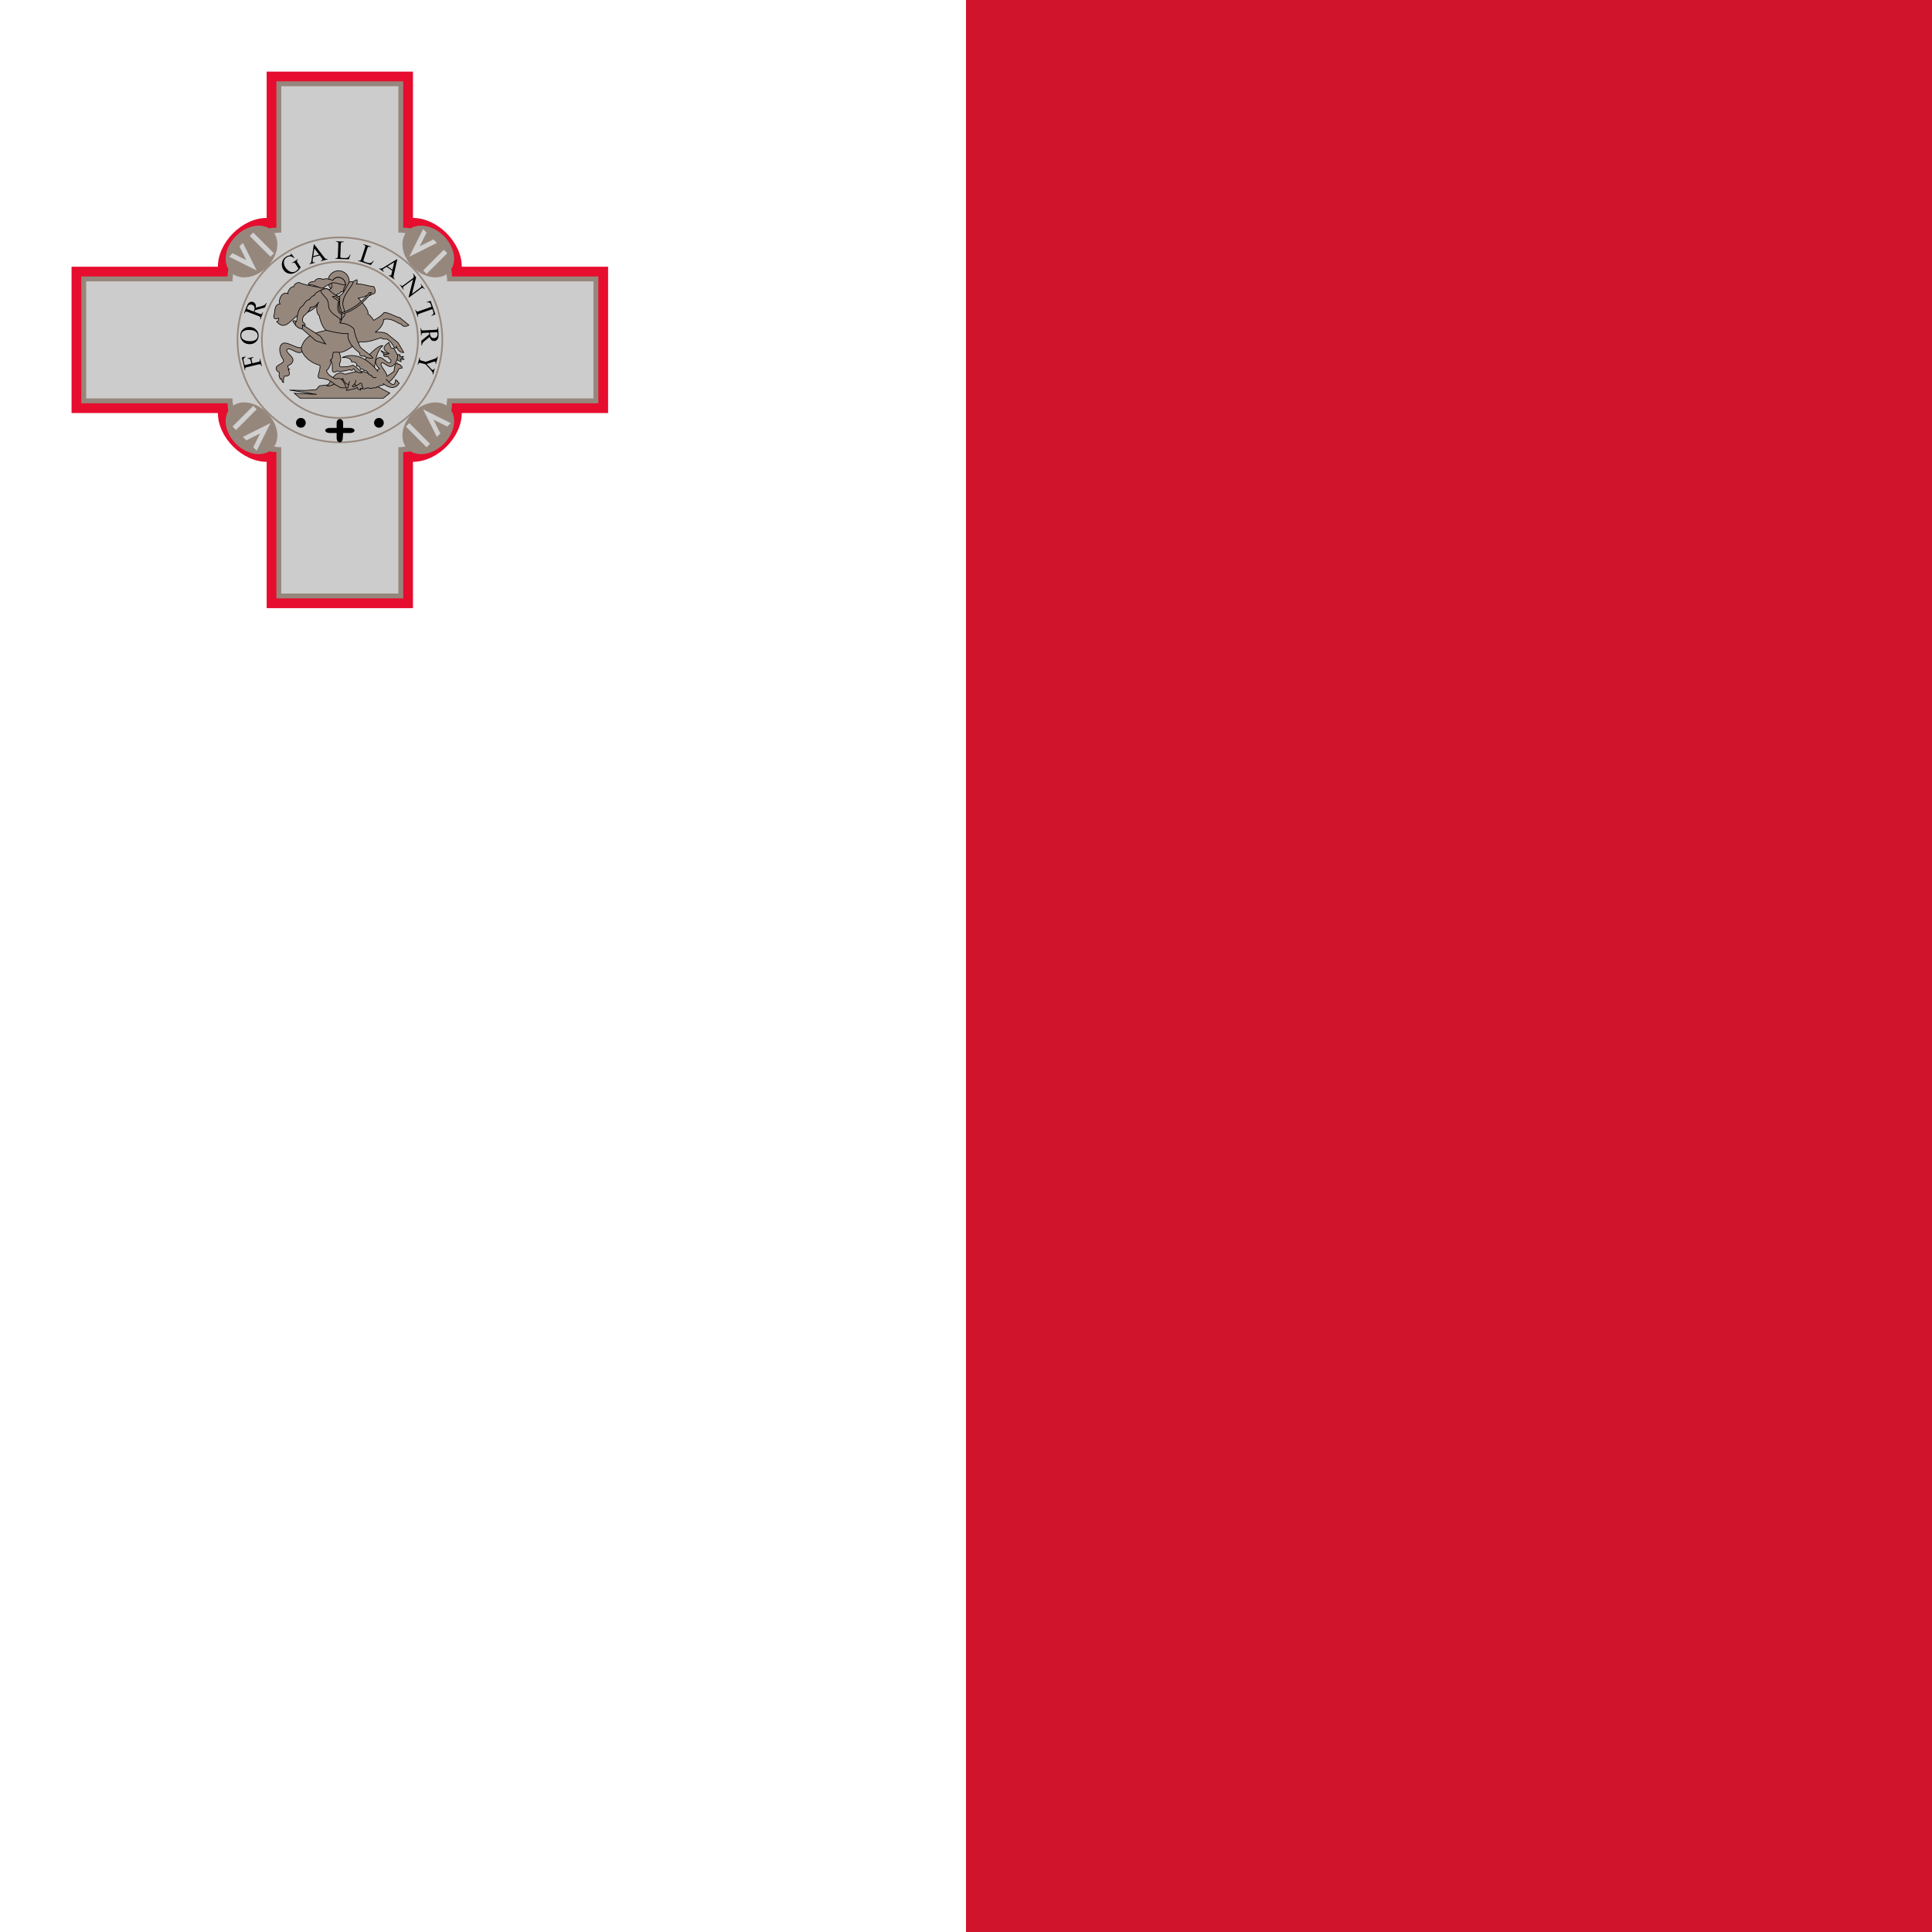 <?xml version="1.0" encoding="UTF-8" standalone="no"?>
<svg
   height="800"
   viewBox="0 0 800 800"
   width="800"
   version="1.1"
   id="svg92"
   sodipodi:docname="square.svg"
   inkscape:version="1.4 (e7c3feb1, 2024-10-09)"
   xmlns:inkscape="http://www.inkscape.org/namespaces/inkscape"
   xmlns:sodipodi="http://sodipodi.sourceforge.net/DTD/sodipodi-0.dtd"
   xmlns="http://www.w3.org/2000/svg"
   xmlns:svg="http://www.w3.org/2000/svg">
  <rect x="0" y="0" width="800" height="800" fill="#333333" stroke="none"/>
  <defs
     id="defs92" />
  <sodipodi:namedview
     id="namedview92"
     pagecolor="#ffffff"
     bordercolor="#000000"
     borderopacity="0.25"
     inkscape:showpageshadow="2"
     inkscape:pageopacity="0.0"
     inkscape:pagecheckerboard="0"
     inkscape:deskcolor="#d1d1d1"
     inkscape:current-layer="svg92" />
  <clipPath
     id="a">
    <path
       d="M 0,600 H 900 V 0 H 0 Z"
       transform="translate(-100.518,-508.513)"
       id="path1" />
  </clipPath>
  <clipPath
     id="b">
    <path
       d="M 0,600 H 900 V 0 H 0 Z"
       transform="translate(-22.222,-517.172)"
       id="path2" />
  </clipPath>
  <clipPath
     id="c">
    <path
       d="M 0,600 H 900 V 0 H 0 Z"
       transform="translate(-25.253,-514.144)"
       id="path3" />
  </clipPath>
  <clipPath
     id="d">
    <path
       d="M 0,600 H 900 V 0 H 0 Z"
       transform="translate(-26.77,-512.627)"
       id="path4" />
  </clipPath>
  <clipPath
     id="e">
    <path
       d="M 0,600 H 900 V 0 H 0 Z"
       transform="translate(-84.536,-528.319)"
       id="path5" />
  </clipPath>
  <clipPath
     id="f">
    <path
       d="M 0,600 H 900 V 0 H 0 Z"
       transform="translate(-71.144,-520.285)"
       id="path6" />
  </clipPath>
  <clipPath
     id="g">
    <path
       d="M 0,600 H 900 V 0 H 0 Z"
       transform="translate(-77.572,-526.713)"
       id="path7" />
  </clipPath>
  <clipPath
     id="h">
    <path
       d="M 0,600 H 900 V 0 H 0 Z"
       transform="translate(-139.432,-515.463)"
       id="path8" />
  </clipPath>
  <clipPath
     id="i">
    <path
       d="M 0,600 H 900 V 0 H 0 Z"
       transform="translate(-131.396,-528.856)"
       id="path9" />
  </clipPath>
  <clipPath
     id="j">
    <path
       d="M 0,600 H 900 V 0 H 0 Z"
       transform="translate(-137.825,-522.427)"
       id="path10" />
  </clipPath>
  <clipPath
     id="k">
    <path
       d="M 0,600 H 900 V 0 H 0 Z"
       transform="translate(-126.575,-460.566)"
       id="path11" />
  </clipPath>
  <clipPath
     id="l">
    <path
       d="M 0,600 H 900 V 0 H 0 Z"
       transform="translate(-139.967,-468.601)"
       id="path12" />
  </clipPath>
  <clipPath
     id="m">
    <path
       d="M 0,600 H 900 V 0 H 0 Z"
       transform="translate(-133.539,-462.172)"
       id="path13" />
  </clipPath>
  <clipPath
     id="n">
    <path
       d="M 0,600 H 900 V 0 H 0 Z"
       transform="translate(-71.679,-473.422)"
       id="path14" />
  </clipPath>
  <clipPath
     id="o">
    <path
       d="M 0,600 H 900 V 0 H 0 Z"
       transform="translate(-79.714,-460.03)"
       id="path15" />
  </clipPath>
  <clipPath
     id="p">
    <path
       d="M 0,600 H 900 V 0 H 0 Z"
       transform="translate(-73.286,-466.459)"
       id="path16" />
  </clipPath>
  <clipPath
     id="q">
    <path
       d="M 0,600 H 900 V 0 H 0 Z"
       transform="translate(-137.373,-494.443)"
       id="path17" />
  </clipPath>
  <clipPath
     id="r">
    <path
       d="M 0,600 H 900 V 0 H 0 Z"
       transform="translate(-129.797,-494.443)"
       id="path18" />
  </clipPath>
  <clipPath
     id="s">
    <path
       d="M 0,600 H 900 V 0 H 0 Z"
       transform="translate(-94.949,-468.686)"
       id="path19" />
  </clipPath>
  <clipPath
     id="t">
    <path
       d="M 0,600 H 900 V 0 H 0 Z"
       transform="translate(-119.191,-468.686)"
       id="path20" />
  </clipPath>
  <clipPath
     id="u">
    <path
       d="M 0,600 H 900 V 0 H 0 Z"
       transform="translate(-104.545,-468.685)"
       id="path21" />
  </clipPath>
  <clipPath
     id="v">
    <path
       d="M 0,600 H 900 V 0 H 0 Z"
       transform="translate(-122.85,-489.814)"
       id="path22" />
  </clipPath>
  <clipPath
     id="w">
    <path
       d="M 0,600 H 900 V 0 H 0 Z"
       transform="translate(-120.775,-490.505)"
       id="path23" />
  </clipPath>
  <clipPath
     id="x">
    <path
       d="M 0,600 H 900 V 0 H 0 Z"
       transform="translate(-93.181,-476.337)"
       id="path24" />
  </clipPath>
  <clipPath
     id="y">
    <path
       d="M 0,600 H 900 V 0 H 0 Z"
       transform="translate(-107.119,-483.767)"
       id="path25" />
  </clipPath>
  <clipPath
     id="z">
    <path
       d="M 0,600 H 900 V 0 H 0 Z"
       transform="translate(-102.456,-488.328)"
       id="path26" />
  </clipPath>
  <clipPath
     id="A">
    <path
       d="M 0,600 H 900 V 0 H 0 Z"
       transform="translate(-93.599,-492.085)"
       id="path27" />
  </clipPath>
  <clipPath
     id="B">
    <path
       d="M 0,600 H 900 V 0 H 0 Z"
       transform="translate(-93.599,-492.085)"
       id="path28" />
  </clipPath>
  <clipPath
     id="C">
    <path
       d="M 0,600 H 900 V 0 H 0 Z"
       transform="translate(-102.251,-510.028)"
       id="path29" />
  </clipPath>
  <clipPath
     id="D">
    <path
       d="M 0,600 H 900 V 0 H 0 Z"
       transform="translate(-108.451,-512.616)"
       id="path30" />
  </clipPath>
  <clipPath
     id="E">
    <path
       d="M 0,600 H 900 V 0 H 0 Z"
       transform="translate(-99.33,-486.585)"
       id="path31" />
  </clipPath>
  <clipPath
     id="F">
    <path
       d="M 0,600 H 900 V 0 H 0 Z"
       transform="translate(-90.99,-500.346)"
       id="path32" />
  </clipPath>
  <clipPath
     id="G">
    <path
       d="M 0,600 H 900 V 0 H 0 Z"
       transform="translate(-90.99,-500.346)"
       id="path33" />
  </clipPath>
  <clipPath
     id="H">
    <path
       d="M 0,600 H 900 V 0 H 0 Z"
       transform="translate(-118.853,-492.632)"
       id="path34" />
  </clipPath>
  <clipPath
     id="I">
    <path
       d="M 0,600 H 900 V 0 H 0 Z"
       transform="translate(-118.853,-492.632)"
       id="path35" />
  </clipPath>
  <clipPath
     id="J">
    <path
       d="M 0,600 H 900 V 0 H 0 Z"
       transform="translate(-99.023,-506.211)"
       id="path36" />
  </clipPath>
  <clipPath
     id="K">
    <path
       d="M 0,600 H 900 V 0 H 0 Z"
       transform="translate(-95.679,-511.63)"
       id="path37" />
  </clipPath>
  <clipPath
     id="L">
    <path
       d="M 0,600 H 900 V 0 H 0 Z"
       transform="translate(-99.689,-509.849)"
       id="path38" />
  </clipPath>
  <clipPath
     id="M">
    <path
       d="M 0,600 H 900 V 0 H 0 Z"
       transform="translate(-103.2,-507.919)"
       id="path39" />
  </clipPath>
  <clipPath
     id="N">
    <path
       d="M 0,600 H 900 V 0 H 0 Z"
       transform="translate(-109.681,-512.283)"
       id="path40" />
  </clipPath>
  <clipPath
     id="O">
    <path
       d="M 0,600 H 900 V 0 H 0 Z"
       transform="translate(-114.739,-509.132)"
       id="path41" />
  </clipPath>
  <clipPath
     id="P">
    <path
       d="M 0,600 H 900 V 0 H 0 Z"
       transform="translate(-116.906,-482.845)"
       id="path42" />
  </clipPath>
  <clipPath
     id="Q">
    <path
       d="M 0,600 H 900 V 0 H 0 Z"
       transform="translate(-119.878,-482.23)"
       id="path43" />
  </clipPath>
  <clipPath
     id="R">
    <path
       d="M 0,600 H 900 V 0 H 0 Z"
       transform="translate(-108.554,-481.615)"
       id="path44" />
  </clipPath>
  <clipPath
     id="S">
    <path
       d="M 0,600 H 900 V 0 H 0 Z"
       transform="translate(-135.001,-485.513)"
       id="path45" />
  </clipPath>
  <path
     d="M 400,800 H 800 V 0 H 400 Z"
     fill="#cf142b"
     id="path46"
     style="stroke-width:1.089" />
  <path
     d="M 0,800 H 400 V 2e-5 H 0 Z"
     fill="#ffffff"
     id="path47"
     style="stroke-width:1.089" />
  <path
     clip-path="url(#a)"
     d="m 0,0 c 0,-0.99 -1.12,-1.792 -2.502,-1.792 -1.382,0 -2.503,0.802 -2.503,1.792 0,0.99 1.121,1.792 2.503,1.792 C -1.12,1.792 0,0.99 0,0"
     fill="#f1eeee"
     transform="matrix(1.333,0,0,-1.333,134.023,121.983)"
     id="path48" />
  <path
     clip-path="url(#b)"
     d="m 0,0 v -45.457 h 45.455 c 0,-7.574 7.576,-15.15 15.152,-15.15 v -45.455 h 45.453 v 45.455 c 7.576,0 15.152,7.576 15.152,15.15 h 45.455 V 0 h -45.455 c 0,7.574 -7.576,15.15 -15.152,15.15 V 60.605 H 60.607 V 15.15 C 53.031,15.15 45.455,7.574 45.455,0 Z"
     fill="#e60d2e"
     transform="matrix(1.333,0,0,-1.333,29.63,110.437)"
     id="path49" />
  <path
     clip-path="url(#c)"
     d="m 0,0 v -39.397 h 45.452 c 0,-7.574 7.576,-15.15 15.153,-15.15 v -45.454 h 39.392 v 45.454 c 7.576,0 15.152,7.576 15.152,15.15 h 45.453 V 0 h -45.453 c 0,7.574 -7.576,15.15 -15.152,15.15 V 60.605 H 60.605 V 15.15 C 53.028,15.15 45.452,7.574 45.452,0 Z"
     fill="#96877d"
     transform="matrix(1.333,0,0,-1.333,33.671,114.475)"
     id="path50" />
  <path
     clip-path="url(#d)"
     d="m 0,0 v -36.364 h 45.452 c 0,-7.574 7.576,-15.154 15.152,-15.154 v -45.454 h 36.363 v 45.454 c 7.576,0 15.152,7.58 15.152,15.154 h 45.452 V 0 h -45.452 c 0,7.574 -7.576,15.15 -15.152,15.15 V 60.604 H 60.604 V 15.15 C 53.028,15.15 45.452,7.574 45.452,0 Z"
     fill="#cccccc"
     transform="matrix(1.333,0,0,-1.333,35.693,116.497)"
     id="path51" />
  <path
     clip-path="url(#e)"
     d="m 0,0 c 2.663,-2.663 1.943,-7.699 -1.607,-11.25 -3.55,-3.55 -8.587,-4.269 -11.249,-1.607 -2.663,2.663 -1.943,7.7 1.606,11.25 C -7.699,1.943 -2.663,2.663 0,0"
     fill="#96877d"
     transform="matrix(1.333,0,0,-1.333,112.714,95.574)"
     id="path52" />
  <path
     clip-path="url(#f)"
     d="M 0,0 1.071,1.072 5.357,-1.07 3.214,3.215 4.285,4.288 8.571,-4.284 0,0.002 Z"
     fill="#d0d0d0"
     transform="matrix(1.333,0,0,-1.333,94.858,106.287)"
     id="path53" />
  <path
     clip-path="url(#g)"
     d="M 0,0 1.071,1.072 7.5,-5.357 6.428,-6.428 Z"
     fill="#d0d0d0"
     transform="matrix(1.333,0,0,-1.333,103.429,97.716)"
     id="path54" />
  <path
     clip-path="url(#h)"
     d="m 0,0 c -2.663,-2.663 -7.699,-1.943 -11.25,1.607 -3.55,3.551 -4.269,8.587 -1.606,11.25 2.662,2.663 7.699,1.943 11.249,-1.607 C 1.943,7.7 2.663,2.663 0,0"
     fill="#96877d"
     transform="matrix(1.333,0,0,-1.333,185.909,112.716)"
     id="path55" />
  <path
     clip-path="url(#i)"
     d="M 0,0 1.071,-1.072 -1.071,-5.358 3.214,-3.216 4.286,-4.288 -4.285,-8.574 0,-0.002 Z"
     fill="#d0d0d0"
     transform="matrix(1.333,0,0,-1.333,175.195,94.859)"
     id="path56" />
  <path
     clip-path="url(#j)"
     d="M 0,0 1.071,-1.071 -5.357,-7.5 -6.428,-6.428 Z"
     fill="#d0d0d0"
     transform="matrix(1.333,0,0,-1.333,183.766,103.431)"
     id="path57" />
  <path
     clip-path="url(#k)"
     d="m 0,0 c -2.663,2.663 -1.943,7.699 1.607,11.25 3.55,3.55 8.587,4.269 11.249,1.607 2.663,-2.663 1.943,-7.7 -1.606,-11.25 C 7.699,-1.943 2.663,-2.663 0,0"
     fill="#96877d"
     transform="matrix(1.333,0,0,-1.333,168.766,185.912)"
     id="path58" />
  <path
     clip-path="url(#l)"
     d="M 0,0 -1.071,-1.072 -5.357,1.07 -3.214,-3.215 -4.286,-4.288 -8.571,4.283 0,-0.002 Z"
     fill="#d0d0d0"
     transform="matrix(1.333,0,0,-1.333,186.623,175.199)"
     id="path59" />
  <path
     clip-path="url(#m)"
     d="M 0,0 -1.071,-1.071 -7.5,5.357 -6.428,6.428 Z"
     fill="#d0d0d0"
     transform="matrix(1.333,0,0,-1.333,178.052,183.77)"
     id="path60" />
  <path
     clip-path="url(#n)"
     d="m 0,0 c 2.663,2.662 7.699,1.943 11.249,-1.607 3.55,-3.551 4.27,-8.587 1.607,-11.25 C 10.193,-15.52 5.157,-14.8 1.607,-11.25 -1.943,-7.699 -2.663,-2.663 0,0"
     fill="#96877d"
     transform="matrix(1.333,0,0,-1.333,95.572,168.77)"
     id="path61" />
  <path
     clip-path="url(#o)"
     d="M 0,0 -1.071,1.072 1.071,5.358 -3.214,3.216 -4.286,4.288 4.285,8.574 0,0.002 Z"
     fill="#d0d0d0"
     transform="matrix(1.333,0,0,-1.333,106.286,186.627)"
     id="path62" />
  <path
     clip-path="url(#p)"
     d="M 0,0 -1.071,1.071 5.357,7.5 6.428,6.428 Z"
     fill="#d0d0d0"
     transform="matrix(1.333,0,0,-1.333,97.715,178.055)"
     id="path63" />
  <path
     clip-path="url(#q)"
     d="m 0,0 c 0.004,-17.576 -14.242,-31.826 -31.818,-31.826 -17.575,0 -31.822,14.25 -31.817,31.826 -0.005,17.576 14.242,31.826 31.817,31.826 C -14.242,31.826 0.004,17.576 0,0 Z"
     fill="none"
     stroke="#96877d"
     stroke-width="0.514"
     transform="matrix(1.333,0,0,-1.333,183.164,140.742)"
     id="path64" />
  <path
     clip-path="url(#r)"
     d="m 0,0 c 0.003,-13.391 -10.851,-24.249 -24.242,-24.249 -13.39,0 -24.245,10.858 -24.242,24.249 -0.003,13.391 10.852,24.249 24.242,24.249 C -10.851,24.249 0.003,13.391 0,0 Z"
     fill="none"
     stroke="#96877d"
     stroke-width="0.514"
     transform="matrix(1.333,0,0,-1.333,173.063,140.743)"
     id="path65" />
  <path
     clip-path="url(#s)"
     d="m 0,0 c 0.001,-0.542 -0.288,-1.043 -0.757,-1.315 -0.469,-0.272 -1.047,-0.272 -1.516,0 -0.47,0.272 -0.758,0.773 -0.757,1.315 -0.001,0.542 0.287,1.042 0.757,1.314 0.469,0.272 1.047,0.272 1.516,0 C -0.288,1.042 0.001,0.542 0,0"
     transform="matrix(1.333,0,0,-1.333,126.599,175.086)"
     id="path66" />
  <path
     clip-path="url(#t)"
     d="m 0,0 c 0,-0.542 -0.288,-1.043 -0.757,-1.315 -0.469,-0.272 -1.047,-0.272 -1.516,0 -0.47,0.272 -0.758,0.773 -0.757,1.315 -0.001,0.542 0.287,1.042 0.757,1.314 0.469,0.272 1.047,0.272 1.516,0 C -0.288,1.042 0,0.542 0,0"
     transform="matrix(1.333,0,0,-1.333,158.922,175.086)"
     id="path67" />
  <path
     clip-path="url(#u)"
     d="m 0,0 v -1.58 h -2.021 c -2.02,0 -2.02,-1.58 0,-1.58 H 0 v -1.579 c 0.007,-1.637 1.763,-1.836 1.892,-0.137 l 0.128,1.708 h 2.02 c 2.02,0 2.02,1.579 0,1.579 H 2.02 v 1.58 c 0,1.58 -2.02,1.58 -2.02,0 z"
     transform="matrix(1.333,0,0,-1.333,139.394,175.087)"
     id="path68" />
  <g
     fill="#96877d"
     id="g74">
    <path
       clip-path="url(#v)"
       d="m 0,0 c 0.532,0.135 1.409,0.026 1.409,0.026 0,0 0.077,-0.365 -0.154,-0.487 0.257,-0.147 1.179,-0.102 1.179,-0.102 0,0 -0.358,-0.276 -0.538,-0.385 0.333,-0.032 0.743,-0.461 0.743,-0.461 0,0 -0.768,-0.128 -1.101,0.051 0.204,-0.41 0.179,-0.768 0.179,-0.768 0,0 -1.243,0.307 -1.691,1.127"
       stroke="#000000"
       stroke-width="0.203"
       transform="matrix(1.333,0,0,-1.333,163.8,146.915)"
       id="path69" />
    <path
       clip-path="url(#w)"
       d="m 0,0 c -0.301,-0.743 -2.511,0.641 -2.511,0.641 0,0 0.974,-1.544 2.434,-1.717"
       stroke="#000000"
       stroke-width="0.203"
       transform="matrix(1.333,0,0,-1.333,161.033,145.993)"
       id="path70" />
    <path
       clip-path="url(#x)"
       d="m 0,0 h 25.877 l 1.998,1.588 -3.33,1.794 -5.124,1.743 -2.05,1.126 L 13.579,6.047 10.402,4.355 6.046,3.843 5.022,2.665 1.793,2.409 -3.279,2.511 5.175,1.179 -1.793,1.538 Z"
       stroke="#000000"
       stroke-width="0.203"
       transform="matrix(1.333,0,0,-1.333,124.242,164.884)"
       id="path71" />
    <path
       clip-path="url(#y)"
       d="m 0,0 c -3.241,1.742 -4.189,-2.549 -5.585,-3.587 1.883,-0.32 3.305,1.448 4.918,2.306 1.225,-3.333 3.152,-1.127 3.152,-1.127 0,0 2.011,-3.19 4.689,-1.742 0.73,-0.552 1.537,-0.052 1.537,-0.052 0,0 0.974,-0.179 1.179,0.256 0.512,-0.179 1.076,0.462 1.076,0.462 0,0 1.114,-0.013 1.332,0.563 1.653,-0.294 3.843,3.382 3.843,3.382 l 0.666,1.281 0.974,0.205 c 0,0 0.064,0.641 -0.461,0.615 -0.013,0.384 -0.346,0.589 -0.82,0.513 0.089,0.23 -0.256,0.409 -0.256,0.409 -0.923,-0.23 -0.974,-2.562 -0.974,-2.562 0,0 -1.614,-1.23 -2.204,-1.537 -0.025,1.332 -2.254,3.139 -1.793,3.997 0.461,0.858 1.909,-1.319 3.177,-0.923 1.268,0.398 1.891,2.047 1.947,3.332 -0.358,0.871 -1.23,2.305 -1.23,2.305 L 14.348,8.147 13.63,9.89 c 0,0 -1.511,-0.987 -1.486,-1.845 0.026,-0.858 1.589,-1.588 1.589,-1.588 0,0 -0.901,-0.564 -1.743,-0.308 -0.076,-0.871 1.025,-0.705 1.435,-0.717 0.205,-0.628 0.82,-0.974 0.82,-0.974 0,0 0.384,-0.961 -0.615,-0.871 -0.999,0.09 -2.178,2.392 -3.587,1.332 -1.499,-1.127 0.666,-3.177 0.666,-3.177 0,0 -1.319,-0.692 -2.101,-2.459 C 5.418,1.973 3.548,0.717 0,0"
       stroke="#000000"
       stroke-width="0.203"
       transform="matrix(1.333,0,0,-1.333,142.825,154.977)"
       id="path72" />
    <path
       clip-path="url(#z)"
       d="m 0,0 c 1.332,-1.255 0.403,-3.342 0.922,-3.741 0.551,-0.423 1.332,0.205 1.332,0.205 1.397,-0.371 3.895,0.41 3.895,0.41 1.1,-0.615 0.665,0.293 1.332,0.256 0.589,-1.511 2.562,-1.23 2.562,-1.23 0,0 -1.806,1.845 -2.92,2.358 C 6.264,-2.255 3.766,-2.332 3.331,-2.255 2.845,-2.169 3.151,-1.576 2.921,-1.23 3.839,-0.336 3.113,1.883 2.613,2.716 0.577,4.072 -1.855,1.748 0,0"
       stroke="#000000"
       stroke-width="0.203"
       transform="matrix(1.333,0,0,-1.333,136.608,148.897)"
       id="path73" />
    <path
       clip-path="url(#A)"
       d="m 0,0 c -1.676,-0.453 -4.583,2.165 -5.942,1.159 -1.359,-1.005 -0.725,-3.478 0.181,-4.71 0.885,-1.204 -1.296,-1.639 -1.885,-2.355 -0.553,-0.673 0.182,-1.449 0.182,-1.449 l 0.616,-0.399 -0.109,-0.906 0.326,-1.087 c 0,0 0.299,-0.263 0.399,0.073 0.28,-0.282 0.029,-1.094 0.724,-1.196 -0.248,0.52 0.182,1.956 0.182,1.956 0,0 1.213,-0.09 1.521,0.435 0.308,0.525 -0.289,1.667 -0.289,1.667 h 0.362 c -0.408,0.281 -0.544,1.123 -0.544,1.123 0,0 1.685,0.535 1.667,1.812 -0.018,1.277 -2.736,2.636 -1.739,3.297 1.105,0.734 3.025,-1.902 4.674,-0.689 1.632,1.202 0.58,0.037 0.58,0.037 0,0 0.745,1.678 -0.906,1.232"
       transform="matrix(1.333,0,0,-1.333,124.798,143.887)"
       id="path74" />
  </g>
  <path
     clip-path="url(#B)"
     d="m 0,0 c -1.676,-0.453 -4.583,2.165 -5.942,1.159 -1.359,-1.005 -0.725,-3.478 0.181,-4.71 0.885,-1.204 -1.296,-1.639 -1.885,-2.355 -0.553,-0.673 0.182,-1.449 0.182,-1.449 l 0.616,-0.399 -0.109,-0.906 0.326,-1.087 c 0,0 0.299,-0.263 0.399,0.073 0.28,-0.282 0.029,-1.094 0.724,-1.196 -0.248,0.52 0.182,1.956 0.182,1.956 0,0 1.213,-0.09 1.521,0.435 0.308,0.525 -0.289,1.667 -0.289,1.667 h 0.362 c -0.408,0.281 -0.544,1.123 -0.544,1.123 0,0 1.685,0.535 1.667,1.812 -0.018,1.277 -2.736,2.636 -1.739,3.297 1.105,0.734 3.025,-1.902 4.674,-0.689 1.632,1.202 0.58,0.037 0.58,0.037 0,0 0.745,1.678 -0.906,1.232 z"
     fill="none"
     stroke="#000000"
     stroke-width="0.203"
     transform="matrix(1.333,0,0,-1.333,124.798,143.887)"
     id="path75" />
  <path
     clip-path="url(#C)"
     d="m 0,0 c -2.242,0.936 -6.821,0.993 -9.377,2.255 -1.121,-0.07 -1.621,-0.955 -1.665,-1.307 -1.173,0.058 -1.967,-1.787 -1.794,-2.152 -2.133,0.865 -3.126,-2.511 -2.434,-3.203 -1.819,-0.076 -1.595,-2.402 -1.768,-3.049 -0.583,-1.415 0.13,-1.891 1.281,-1.383 0.173,-0.615 -0.069,-0.959 -0.589,-1.076 3.158,-3.613 4.942,2.224 7.712,2.203 3.458,1.013 4.817,2.716 4.817,2.716 l 1.358,-0.179 z"
     fill="#96877d"
     stroke="#000000"
     stroke-width="0.203"
     transform="matrix(1.333,0,0,-1.333,136.335,119.962)"
     id="path76" />
  <path
     clip-path="url(#D)"
     d="m 0,0 c 0,-1.825 -1.479,-3.305 -3.305,-3.305 -1.825,0 -3.305,1.48 -3.305,3.305 0,1.825 1.48,3.305 3.305,3.305 C -1.479,3.305 0,1.825 0,0"
     fill="#96877d"
     stroke="#000000"
     stroke-linecap="round"
     stroke-width="0.203"
     transform="matrix(1.333,0,0,-1.333,144.602,116.512)"
     id="path77" />
  <path
     clip-path="url(#E)"
     d="m 0,0 c -2.049,0.372 -5.444,2.498 -5.79,5.278 1.909,7.494 11.755,3.58 12.604,9.217 -0.216,3.719 0.45,7.4 2.512,10.511 0.961,1.217 2.204,1.537 2.204,1.537 0,0 0.222,-0.793 -0.103,-1.332 1.627,0.179 3.856,-0.73 5.381,-0.82 0.448,-0.91 0.409,-1.243 0.307,-1.793 -0.102,-0.551 -0.718,-0.411 -0.718,-0.411 -0.397,-0.376 -0.875,-0.76 -1.947,-0.563 -0.806,-0.615 -2.511,-0.769 -2.511,-0.769 0,0 3.562,-3.753 2.973,-4.919 0.743,-0.346 1.844,-1.998 1.844,-1.998 0,0 2.434,1.281 3.228,2.459 1.41,0 3.716,-1.473 4.869,-1.639 1.409,-1.14 2.818,-2.306 2.818,-2.306 0,0 -1.678,-1.102 -2.409,0.359 -0.884,-0.078 -2.792,2.036 -5.431,1.383 -0.077,-2.344 -2.665,-3.997 -2.665,-3.997 0,0 2.416,0.338 3.741,-0.461 1.37,-1.153 3.382,-2.716 3.382,-2.716 l 1.793,-3.074 c 0,0 -1.64,-0.282 -2.254,1.844 C 23.213,4.074 23.187,6.854 20.753,8.147 20.01,8.058 19.639,8.006 19.011,8.506 17.256,8.032 15.181,7.007 12.708,7.276 10.953,6.726 9.672,5.265 7.892,4.458 6.111,3.651 5.585,4.048 5.585,4.048 L 4.151,3.997 C 3.944,3.133 4.061,1.819 3.28,1.588 3.779,1.05 2.921,-1.243 2.05,-1.64 c 0.41,-1.473 1.611,-1.924 2.869,-2.664 0,0 1.115,0.512 1.845,-0.154 0.73,-0.666 1.486,-2.562 1.486,-2.562 0,0 -1.52,-0.103 -1.999,0.103 -0.478,0.205 -0.524,0.704 -1.075,0.563 -3.472,3.087 -5.303,1.859 -5.637,2.562 C -0.804,-3.072 0.359,-1.191 0,0"
     fill="#96877d"
     stroke="#000000"
     stroke-width="0.203"
     transform="matrix(1.333,0,0,-1.333,132.44,151.219)"
     id="path78" />
  <path
     clip-path="url(#F)"
     d="m 0,0 c 0.181,0.226 1.449,-0.254 1.449,-0.254 l 2.319,-1.449 4.711,-3.044 1.667,-2.427 -3.008,0.978 -4.167,3.587 -2.246,1.449 c 0,0 -0.906,0.933 -0.725,1.16"
     fill="#96877d"
     transform="matrix(1.333,0,0,-1.333,121.32,132.872)"
     id="path79" />
  <path
     clip-path="url(#G)"
     d="m 0,0 c 0.181,0.226 1.449,-0.254 1.449,-0.254 l 2.319,-1.449 4.711,-3.044 1.667,-2.427 -3.008,0.978 -4.167,3.587 -2.246,1.449 c 0,0 -0.906,0.933 -0.725,1.16 z"
     fill="none"
     stroke="#000000"
     stroke-width="0.203"
     transform="matrix(1.333,0,0,-1.333,121.32,132.872)"
     id="path80" />
  <path
     clip-path="url(#H)"
     d="m 0,0 c -1.627,0.41 -5.637,-4.458 -5.637,-4.458 l 3.024,-3.279 c 0,0 0.089,5.585 2.613,7.737"
     fill="#96877d"
     transform="matrix(1.333,0,0,-1.333,158.471,143.158)"
     id="path81" />
  <g
     stroke="#000000"
     stroke-width="0.203"
     id="g92">
    <path
       clip-path="url(#I)"
       d="m 0,0 c -1.627,0.41 -5.637,-4.458 -5.637,-4.458 l 3.024,-3.279 c 0,0 0.089,5.585 2.613,7.737 z"
       fill="none"
       transform="matrix(1.333,0,0,-1.333,158.471,143.158)"
       id="path82" />
    <g
       fill="#96877d"
       id="g91">
      <path
         clip-path="url(#J)"
         d="m 0,0 c -0.887,-1.137 -0.967,-3.429 0.187,-4.353 0.109,-1.391 1.292,-4.197 2.221,-4.46 1.015,-0.289 5.073,-1.23 6.662,-0.974 -0.304,-2.575 1.716,-4.641 3.587,-5.995 -0.014,-0.232 -0.017,-0.513 0.199,-0.799 0.209,-0.277 1.192,-0.327 1.235,-0.175 0.436,-0.613 2.548,-0.882 2.701,-0.609 0.148,0.266 -3.106,2.531 -3.828,3.222 -0.613,1.144 -1.775,3.694 -2.049,5.739 -1.598,1.901 -4.34,1.862 -4.34,1.862 l 0.086,3.724 0.154,4.202 -1.486,0.768 c 0,0 0.299,0.137 0.461,0.307 C 6.151,2.305 6.829,3.03 6.917,3.234 7.259,3.113 7.569,3.115 7.628,3.298 7.682,3.459 7.743,4.177 7.867,4.548 8.988,5.535 7.704,7.628 5.989,7.663 4.293,7.697 3.913,5.639 3.945,5.483 4.105,4.837 4.07,4.512 3.945,4.355 3.818,4.196 3.228,3.843 3.228,3.843 c 0,0 -0.948,0.449 -2.101,0 C -0.026,3.395 -1.32,2.793 -1.384,2.05 -1.909,1.973 -2.767,1.294 -2.921,0.717 c -0.461,0.09 -1.063,-0.294 -2.05,-1.896 -1.767,-0.781 -1.87,-4.56 -1.87,-4.56 0,0 -0.477,-0.695 -0.499,-1.063 -0.023,-0.368 0.166,-0.705 0.397,-0.641 0.025,-0.243 0.345,-0.461 0.486,-0.384 0.052,-0.243 0.403,-0.38 0.615,-0.346 0.019,-0.166 0.702,-0.125 0.756,0.026 0.06,0.166 -0.067,0.997 0.013,1.063 0.073,0.061 0.64,-0.372 0.794,-0.256 0.154,0.115 -0.029,0.484 -0.115,0.628 -0.077,0.128 -0.564,0.268 -0.679,0.871 -0.115,0.602 0.307,1.434 0.307,1.434 0,0 1.922,1.512 2.14,2.806 C -1.179,-1.742 -0.413,-0.477 0,0"
         transform="matrix(1.333,0,0,-1.333,132.031,125.052)"
         id="path83" />
      <path
         clip-path="url(#K)"
         d="m 0,0 c 0.439,1.073 2.024,0.974 2.024,0.974 0,0 0.567,1.492 2.703,0.602 0.804,0.621 2.921,-0.269 2.921,-0.269 0,0 0.792,1.056 1.832,0.935 1.925,-0.224 2.245,-1.989 2.126,-2.293 C 10.553,-0.317 8.728,0.805 7.34,0.487 6.53,0.029 5.217,-0.455 4.727,-1.115 3.443,-1.249 2.072,0.067 0,0"
         transform="matrix(1.333,0,0,-1.333,127.572,117.827)"
         id="path84" />
      <path
         clip-path="url(#L)"
         d="m 0,0 c 0.48,0.295 1.659,0.812 2.459,0.179 0.84,-0.903 2.127,-1.742 2.127,-1.742 L 6.046,-2.178 6.713,-2.587 6.277,-9.275 C 4.925,-7.892 3.659,-7.649 2.69,-6.021 2.171,-5.323 2.568,-3.645 1.666,-2.537 0.762,-1.428 -0.199,-0.679 0,0"
         transform="matrix(1.333,0,0,-1.333,132.919,120.201)"
         id="path85" />
      <path
         clip-path="url(#M)"
         d="M 0,0 C 0,0 0.766,0.145 0.979,-0.037 1.246,-0.127 1.504,-0.204 1.576,-0.435 1.866,-0.521 2.065,-0.67 2.065,-0.888 2.337,-0.96 2.446,-1.45 2.446,-1.45 L 2.192,-1.83 c 0,0 -0.29,0.272 -0.326,0.561 -0.183,0.091 -0.589,0.186 -0.688,0.454 -0.317,0.031 -0.521,0.194 -0.58,0.471 C 0.304,-0.412 0,0 0,0"
         transform="matrix(1.333,0,0,-1.333,137.6,122.775)"
         id="path86" />
      <path
         clip-path="url(#N)"
         d="m 0,0 c -0.436,0.487 -1.204,0.128 -1.204,0.128 l -2.05,-3.536 -0.897,-0.742 -0.077,-2.767 0.744,-2.588 -0.257,-1.999 c 0,0 1.033,0.968 1.153,1.512 0.115,0.519 -0.384,2.203 -0.384,2.203 0,0 -0.615,1.051 0.128,2.998 C -2.101,-2.844 -0.41,-1.23 0,0"
         transform="matrix(1.333,0,0,-1.333,146.242,116.956)"
         id="path87" />
      <path
         clip-path="url(#O)"
         d="m 0,0 c 0,0 -3.2,-4.573 -8.439,-6.2 -1.448,-0.346 -0.923,3.382 -0.923,3.382 l -0.359,-0.103 c 0,0 -0.807,-3.651 1.128,-3.689 5.265,1.037 9.215,6.58 9.215,6.58 z"
         transform="matrix(1.333,0,0,-1.333,152.985,121.158)"
         id="path88" />
      <path
         clip-path="url(#P)"
         d="m 0,0 c 0,0 -0.487,-0.359 -1.127,0 -0.333,0.769 -1.23,0.82 -1.23,0.82 0,0 -0.578,1.659 -1.486,1.179 -0.141,0.858 -1.128,0.409 -1.128,0.409 0,0 -0.025,1.243 -1.178,1.076 0.384,1.422 -1.589,1.333 -1.589,1.333 0,0 -0.064,1.601 -2.971,1.281 C -4.445,8.903 0.512,1.691 0.512,1.691"
         transform="matrix(1.333,0,0,-1.333,155.875,156.207)"
         id="path89" />
      <path
         clip-path="url(#Q)"
         d="m 0,0 c 0,0 1.447,-1.627 2.203,-1.64 0.756,-0.013 0.82,1.589 0.82,1.589 0,0 0.244,-0.692 0.615,-0.513 -0.038,-0.487 0.461,-0.615 0.461,-0.615 0,0 -1.307,-3.036 -5.021,-0.154"
         transform="matrix(1.333,0,0,-1.333,159.838,157.027)"
         id="path90" />
      <path
         clip-path="url(#R)"
         d="m 0,0 -0.512,-2.101 c 0,0 -0.654,-0.589 -0.462,-0.717 0.193,-0.128 1.23,0.205 1.23,0.205 0,0 1.615,0.192 2.101,0.666 0.333,-0.756 1.076,-0.82 1.076,-0.82 0,0 0.051,0.32 -0.051,0.513 0.359,-0.064 0.666,0.051 0.666,0.051 0,0 0.205,0.589 -0.256,0.82 0.051,0.435 0.269,0.82 -0.512,0.768 -0.577,-0.614 -1.999,-1.319 -2.358,-1.076 -0.358,0.244 1.41,1.025 0.923,2.05"
         transform="matrix(1.333,0,0,-1.333,144.738,157.847)"
         id="path91" />
    </g>
  </g>
  <path
     clip-path="url(#S)"
     d="M 0,0 -0.482,-1.839 -0.626,-1.801 -0.6,-1.7 c 0.018,0.067 0.014,0.174 -0.011,0.319 -0.026,0.145 -0.081,0.285 -0.164,0.421 -0.084,0.135 -0.231,0.314 -0.441,0.535 L -2.885,1.372 -4.207,1.718 C -4.53,1.803 -4.742,1.82 -4.841,1.769 -4.976,1.699 -5.071,1.558 -5.127,1.345 L -5.172,1.174 -5.316,1.212 -4.729,3.451 -4.584,3.413 -4.634,3.227 C -4.692,3.003 -4.666,2.828 -4.556,2.699 -4.488,2.621 -4.306,2.542 -4.011,2.465 l 1.248,-0.328 2.587,0.867 c 0.304,0.103 0.497,0.177 0.577,0.221 0.081,0.044 0.192,0.15 0.333,0.317 0.039,0.045 0.072,0.117 0.098,0.216 L 0.976,3.72 0.384,1.465 0.241,1.503 0.271,1.62 C 0.303,1.741 0.304,1.861 0.274,1.978 0.244,2.096 0.172,2.169 0.058,2.199 -0.035,2.224 -0.225,2.189 -0.51,2.095 L -2.497,1.44 -1.144,-0.02 c 0.204,-0.219 0.364,-0.345 0.484,-0.376 0.072,-0.019 0.142,-0.017 0.209,0.005 0.067,0.022 0.125,0.065 0.176,0.126 0.051,0.061 0.095,0.162 0.131,0.302 z m -1.494,11.21 c 0.003,-0.051 0.004,-0.095 0.005,-0.133 0.001,-0.037 0.002,-0.068 0.003,-0.092 0.027,-0.519 0.16,-0.904 0.398,-1.156 0.238,-0.252 0.532,-0.369 0.88,-0.351 0.339,0.018 0.61,0.138 0.812,0.362 0.201,0.224 0.293,0.511 0.275,0.862 -0.008,0.154 -0.045,0.363 -0.109,0.626 z M -4.09,7.2 l -0.076,1.452 2.449,1.975 c -0.013,0.136 -0.021,0.247 -0.026,0.332 -0.002,0.035 -0.003,0.073 -0.004,0.113 -10e-4,0.04 -10e-4,0.082 0,0.125 L -3.328,11.115 C -3.671,11.097 -3.881,11.048 -3.96,10.969 -4.073,10.861 -4.124,10.706 -4.113,10.502 l 0.01,-0.212 -0.148,-0.008 -0.121,2.331 0.148,0.009 0.011,-0.205 c 0.012,-0.23 0.095,-0.391 0.251,-0.482 0.086,-0.052 0.283,-0.07 0.594,-0.054 l 3.515,0.183 c 0.343,0.018 0.554,0.066 0.633,0.145 0.112,0.111 0.163,0.269 0.152,0.475 L 0.921,12.889 1.07,12.897 1.173,10.914 C 1.203,10.336 1.183,9.908 1.113,9.629 1.043,9.351 0.9,9.11 0.684,8.907 0.468,8.704 0.203,8.594 -0.11,8.578 -0.444,8.561 -0.74,8.654 -0.998,8.86 -1.255,9.065 -1.447,9.394 -1.572,9.846 L -3.075,8.641 C -3.42,8.366 -3.647,8.132 -3.755,7.942 -3.863,7.751 -3.925,7.506 -3.942,7.208 Z m 4.313,9.666 -1.184,-0.484 -0.051,0.144 c 0.202,0.103 0.34,0.195 0.414,0.275 0.119,0.13 0.19,0.273 0.213,0.427 0.024,0.155 -0.002,0.338 -0.077,0.55 l -0.256,0.724 -3.925,-1.389 c -0.316,-0.112 -0.501,-0.215 -0.555,-0.311 -0.072,-0.134 -0.073,-0.3 -0.002,-0.5 l 0.063,-0.178 -0.14,-0.049 -0.771,2.178 0.14,0.05 0.065,-0.182 c 0.076,-0.217 0.197,-0.348 0.36,-0.392 0.101,-0.028 0.295,0.01 0.583,0.112 l 3.925,1.388 -0.219,0.618 c -0.084,0.24 -0.162,0.404 -0.234,0.493 -0.094,0.114 -0.226,0.194 -0.396,0.239 -0.169,0.045 -0.373,0.036 -0.612,-0.029 l -0.05,0.144 1.226,0.366 1.484,-4.194 z m -6.871,12.662 0.881,-1.188 -1.3,-5.111 2.525,1.872 c 0.269,0.199 0.415,0.354 0.437,0.464 0.031,0.146 -0.017,0.306 -0.145,0.478 l -0.112,0.152 0.119,0.088 1.13,-1.524 -0.12,-0.088 -0.115,0.155 c -0.137,0.185 -0.29,0.275 -0.46,0.269 -0.104,-0.004 -0.278,-0.096 -0.524,-0.278 l -3.69,-2.735 -0.086,0.116 1.386,5.499 -2.695,-1.998 c -0.27,-0.199 -0.416,-0.353 -0.439,-0.46 -0.03,-0.149 0.018,-0.308 0.144,-0.479 l 0.114,-0.155 -0.119,-0.088 -1.129,1.524 0.119,0.088 0.113,-0.151 c 0.138,-0.187 0.292,-0.279 0.462,-0.273 0.104,0.003 0.278,0.096 0.524,0.278 l 3.045,2.257 c 0.054,0.237 0.08,0.406 0.079,0.507 -0.001,0.101 -0.029,0.23 -0.082,0.387 -0.027,0.076 -0.087,0.178 -0.182,0.305 z m -6.463,1.191 0.518,2.332 -2.046,-1.25 z m -0.079,-0.308 -1.723,1.219 -0.798,-0.488 c -0.197,-0.121 -0.326,-0.223 -0.386,-0.309 -0.048,-0.067 -0.058,-0.149 -0.029,-0.247 0.027,-0.097 0.143,-0.229 0.347,-0.396 l -0.086,-0.121 -1.401,0.992 0.086,0.121 c 0.209,-0.099 0.36,-0.141 0.451,-0.128 0.186,0.026 0.461,0.152 0.824,0.378 l 4.155,2.553 0.115,-0.082 -1.07,-4.796 c -0.086,-0.385 -0.109,-0.658 -0.07,-0.819 0.039,-0.16 0.145,-0.31 0.318,-0.45 l -0.085,-0.121 -1.755,1.242 0.086,0.122 c 0.183,-0.117 0.324,-0.172 0.421,-0.166 0.099,0.006 0.173,0.045 0.224,0.117 0.068,0.096 0.132,0.28 0.191,0.549 l 0.184,0.83 z m -5.849,3.097 0.117,-0.068 -0.907,-1.257 -4.006,1.324 0.046,0.141 0.195,-0.064 c 0.219,-0.072 0.399,-0.053 0.54,0.059 0.08,0.063 0.169,0.243 0.266,0.538 l 1.105,3.339 c 0.106,0.322 0.138,0.536 0.094,0.641 -0.063,0.145 -0.192,0.25 -0.388,0.315 l -0.194,0.064 0.046,0.141 2.343,-0.775 -0.047,-0.141 c -0.274,0.093 -0.474,0.132 -0.603,0.115 -0.128,-0.017 -0.226,-0.059 -0.294,-0.127 -0.067,-0.068 -0.152,-0.256 -0.254,-0.564 l -1.075,-3.251 c -0.07,-0.21 -0.097,-0.362 -0.083,-0.455 0.013,-0.063 0.047,-0.118 0.102,-0.165 0.056,-0.046 0.25,-0.125 0.583,-0.235 l 0.378,-0.125 c 0.397,-0.131 0.685,-0.194 0.865,-0.188 0.179,0.005 0.359,0.061 0.541,0.166 0.182,0.105 0.392,0.296 0.63,0.572 m -7.257,1.943 0.131,-0.034 -0.523,-1.459 -4.217,0.164 0.006,0.148 0.205,-0.008 c 0.23,-0.009 0.398,0.06 0.503,0.206 0.059,0.083 0.095,0.281 0.107,0.591 l 0.137,3.514 c 0.013,0.34 -0.016,0.554 -0.088,0.642 -0.1,0.122 -0.253,0.187 -0.459,0.195 l -0.205,0.008 0.006,0.149 2.466,-0.096 -0.006,-0.149 c -0.289,0.014 -0.493,-0.005 -0.612,-0.056 -0.118,-0.052 -0.2,-0.12 -0.247,-0.204 -0.046,-0.084 -0.075,-0.288 -0.088,-0.612 l -0.133,-3.421 c -0.009,-0.222 0.007,-0.376 0.046,-0.46 0.03,-0.058 0.078,-0.101 0.144,-0.131 0.066,-0.029 0.274,-0.05 0.625,-0.064 l 0.397,-0.016 c 0.418,-0.016 0.712,0.003 0.884,0.059 0.171,0.055 0.329,0.158 0.474,0.309 0.145,0.151 0.294,0.393 0.447,0.725 m -9.621,-0.029 -1.46,1.891 -0.351,-2.372 z m 0.185,-0.258 -2.039,-0.542 -0.137,-0.927 c -0.033,-0.228 -0.037,-0.392 -0.01,-0.493 0.022,-0.08 0.079,-0.14 0.171,-0.181 0.093,-0.041 0.268,-0.036 0.527,0.013 l 0.038,-0.144 -1.658,-0.441 -0.039,0.144 c 0.21,0.097 0.339,0.186 0.387,0.265 0.099,0.16 0.179,0.451 0.238,0.874 l 0.7,4.827 0.136,0.036 2.998,-3.893 c 0.241,-0.313 0.436,-0.506 0.584,-0.579 0.148,-0.073 0.332,-0.087 0.55,-0.043 l 0.038,-0.143 -2.078,-0.553 -0.038,0.144 c 0.207,0.066 0.34,0.139 0.398,0.218 0.057,0.079 0.075,0.161 0.052,0.247 -0.03,0.113 -0.129,0.28 -0.298,0.498 z m -8.874,0.614 1.053,-1.367 -0.118,-0.077 c -0.352,0.283 -0.682,0.454 -0.988,0.514 -0.443,0.087 -0.878,-0.008 -1.305,-0.285 -0.582,-0.377 -0.876,-0.895 -0.881,-1.552 -0.002,-0.553 0.171,-1.099 0.519,-1.636 0.283,-0.437 0.624,-0.78 1.026,-1.031 0.402,-0.25 0.794,-0.371 1.175,-0.362 0.382,0.01 0.717,0.108 1.004,0.294 0.169,0.11 0.318,0.237 0.448,0.381 0.13,0.145 0.241,0.306 0.333,0.484 l -0.856,1.322 c -0.149,0.23 -0.263,0.369 -0.344,0.417 -0.081,0.048 -0.17,0.067 -0.267,0.057 -0.097,-0.01 -0.238,-0.075 -0.422,-0.195 l -0.083,0.129 1.77,1.147 0.084,-0.129 -0.084,-0.055 c -0.176,-0.113 -0.258,-0.25 -0.248,-0.409 0.009,-0.112 0.093,-0.291 0.251,-0.536 l 0.907,-1.4 c -0.168,-0.306 -0.357,-0.574 -0.567,-0.802 -0.209,-0.229 -0.468,-0.443 -0.776,-0.642 -0.884,-0.573 -1.739,-0.724 -2.565,-0.455 -0.619,0.202 -1.108,0.581 -1.468,1.137 -0.261,0.402 -0.414,0.851 -0.459,1.345 -0.055,0.587 0.041,1.128 0.289,1.623 0.208,0.413 0.54,0.767 0.997,1.063 0.166,0.108 0.327,0.192 0.48,0.253 0.154,0.061 0.385,0.127 0.694,0.196 0.156,0.035 0.257,0.065 0.299,0.093 0.043,0.028 0.066,0.071 0.071,0.13 0.005,0.059 -0.026,0.148 -0.093,0.267 z M -56.202,17.726 c 0.018,0.047 0.035,0.088 0.049,0.123 0.015,0.034 0.026,0.063 0.035,0.086 0.185,0.485 0.219,0.891 0.102,1.218 -0.116,0.327 -0.337,0.552 -0.662,0.676 -0.319,0.121 -0.615,0.12 -0.889,-0.003 -0.275,-0.124 -0.475,-0.349 -0.6,-0.677 -0.056,-0.146 -0.106,-0.351 -0.153,-0.617 z m 3.994,2.62 -0.517,-1.36 -3.037,-0.818 c -0.044,-0.129 -0.081,-0.234 -0.112,-0.314 -0.012,-0.032 -0.026,-0.067 -0.042,-0.104 -0.015,-0.038 -0.032,-0.076 -0.049,-0.115 l 1.479,-0.563 c 0.321,-0.122 0.533,-0.163 0.637,-0.122 0.147,0.053 0.256,0.175 0.329,0.365 l 0.076,0.199 0.139,-0.053 -0.831,-2.182 -0.139,0.053 0.073,0.191 c 0.082,0.216 0.07,0.396 -0.035,0.542 -0.057,0.083 -0.231,0.179 -0.522,0.289 l -3.29,1.253 c -0.32,0.122 -0.533,0.163 -0.637,0.122 -0.147,-0.055 -0.258,-0.18 -0.331,-0.373 l -0.073,-0.191 -0.139,0.053 0.707,1.855 c 0.205,0.541 0.397,0.925 0.573,1.152 0.177,0.226 0.405,0.389 0.684,0.487 0.28,0.099 0.567,0.092 0.86,-0.02 0.313,-0.119 0.545,-0.324 0.698,-0.616 0.153,-0.291 0.195,-0.67 0.127,-1.134 l 1.862,0.495 c 0.426,0.113 0.728,0.235 0.904,0.366 0.176,0.131 0.332,0.329 0.468,0.595 z m -7.893,-9.951 c -0.028,-0.487 0.131,-0.888 0.476,-1.203 0.428,-0.391 1.076,-0.611 1.942,-0.66 0.889,-0.051 1.583,0.101 2.083,0.454 0.38,0.271 0.584,0.646 0.611,1.125 0.029,0.511 -0.147,0.944 -0.527,1.299 -0.38,0.356 -0.999,0.558 -1.858,0.606 -0.93,0.052 -1.635,-0.092 -2.113,-0.433 -0.38,-0.273 -0.585,-0.669 -0.614,-1.188 m -0.289,0.092 c 0.04,0.706 0.343,1.304 0.908,1.791 0.565,0.487 1.25,0.708 2.052,0.663 0.826,-0.046 1.498,-0.346 2.014,-0.899 0.517,-0.552 0.754,-1.198 0.712,-1.939 -0.042,-0.749 -0.344,-1.364 -0.905,-1.843 -0.561,-0.48 -1.264,-0.696 -2.109,-0.648 -0.864,0.049 -1.553,0.383 -2.065,1.002 -0.445,0.537 -0.647,1.162 -0.607,1.873 m 1.342,-9.402 2.084,0.497 -0.23,0.966 c -0.053,0.221 -0.14,0.372 -0.263,0.452 -0.122,0.079 -0.332,0.101 -0.629,0.066 l -0.035,0.145 1.794,0.428 0.035,-0.145 c -0.205,-0.052 -0.35,-0.115 -0.435,-0.188 -0.084,-0.074 -0.139,-0.161 -0.166,-0.263 -0.027,-0.102 -0.019,-0.241 0.023,-0.418 l 0.23,-0.965 1.666,0.397 c 0.268,0.064 0.441,0.123 0.519,0.177 0.059,0.041 0.102,0.11 0.129,0.204 0.035,0.13 0.038,0.257 0.008,0.382 l -0.045,0.192 0.144,0.034 0.543,-2.275 -0.145,-0.034 -0.045,0.187 c -0.052,0.219 -0.154,0.363 -0.305,0.431 -0.098,0.043 -0.307,0.027 -0.624,-0.049 L -58.22,0.489 c -0.268,-0.064 -0.442,-0.123 -0.519,-0.177 -0.059,-0.041 -0.103,-0.108 -0.13,-0.2 -0.036,-0.127 -0.039,-0.255 -0.008,-0.383 l 0.044,-0.187 -0.145,-0.035 -0.939,3.945 1.152,0.328 0.033,-0.136 c -0.231,-0.127 -0.394,-0.249 -0.489,-0.367 -0.094,-0.118 -0.152,-0.249 -0.173,-0.393 -0.021,-0.143 0.002,-0.354 0.068,-0.63 z"
     transform="matrix(1.333,0,0,-1.333,180.002,152.649)"
     id="path92" />
</svg>
